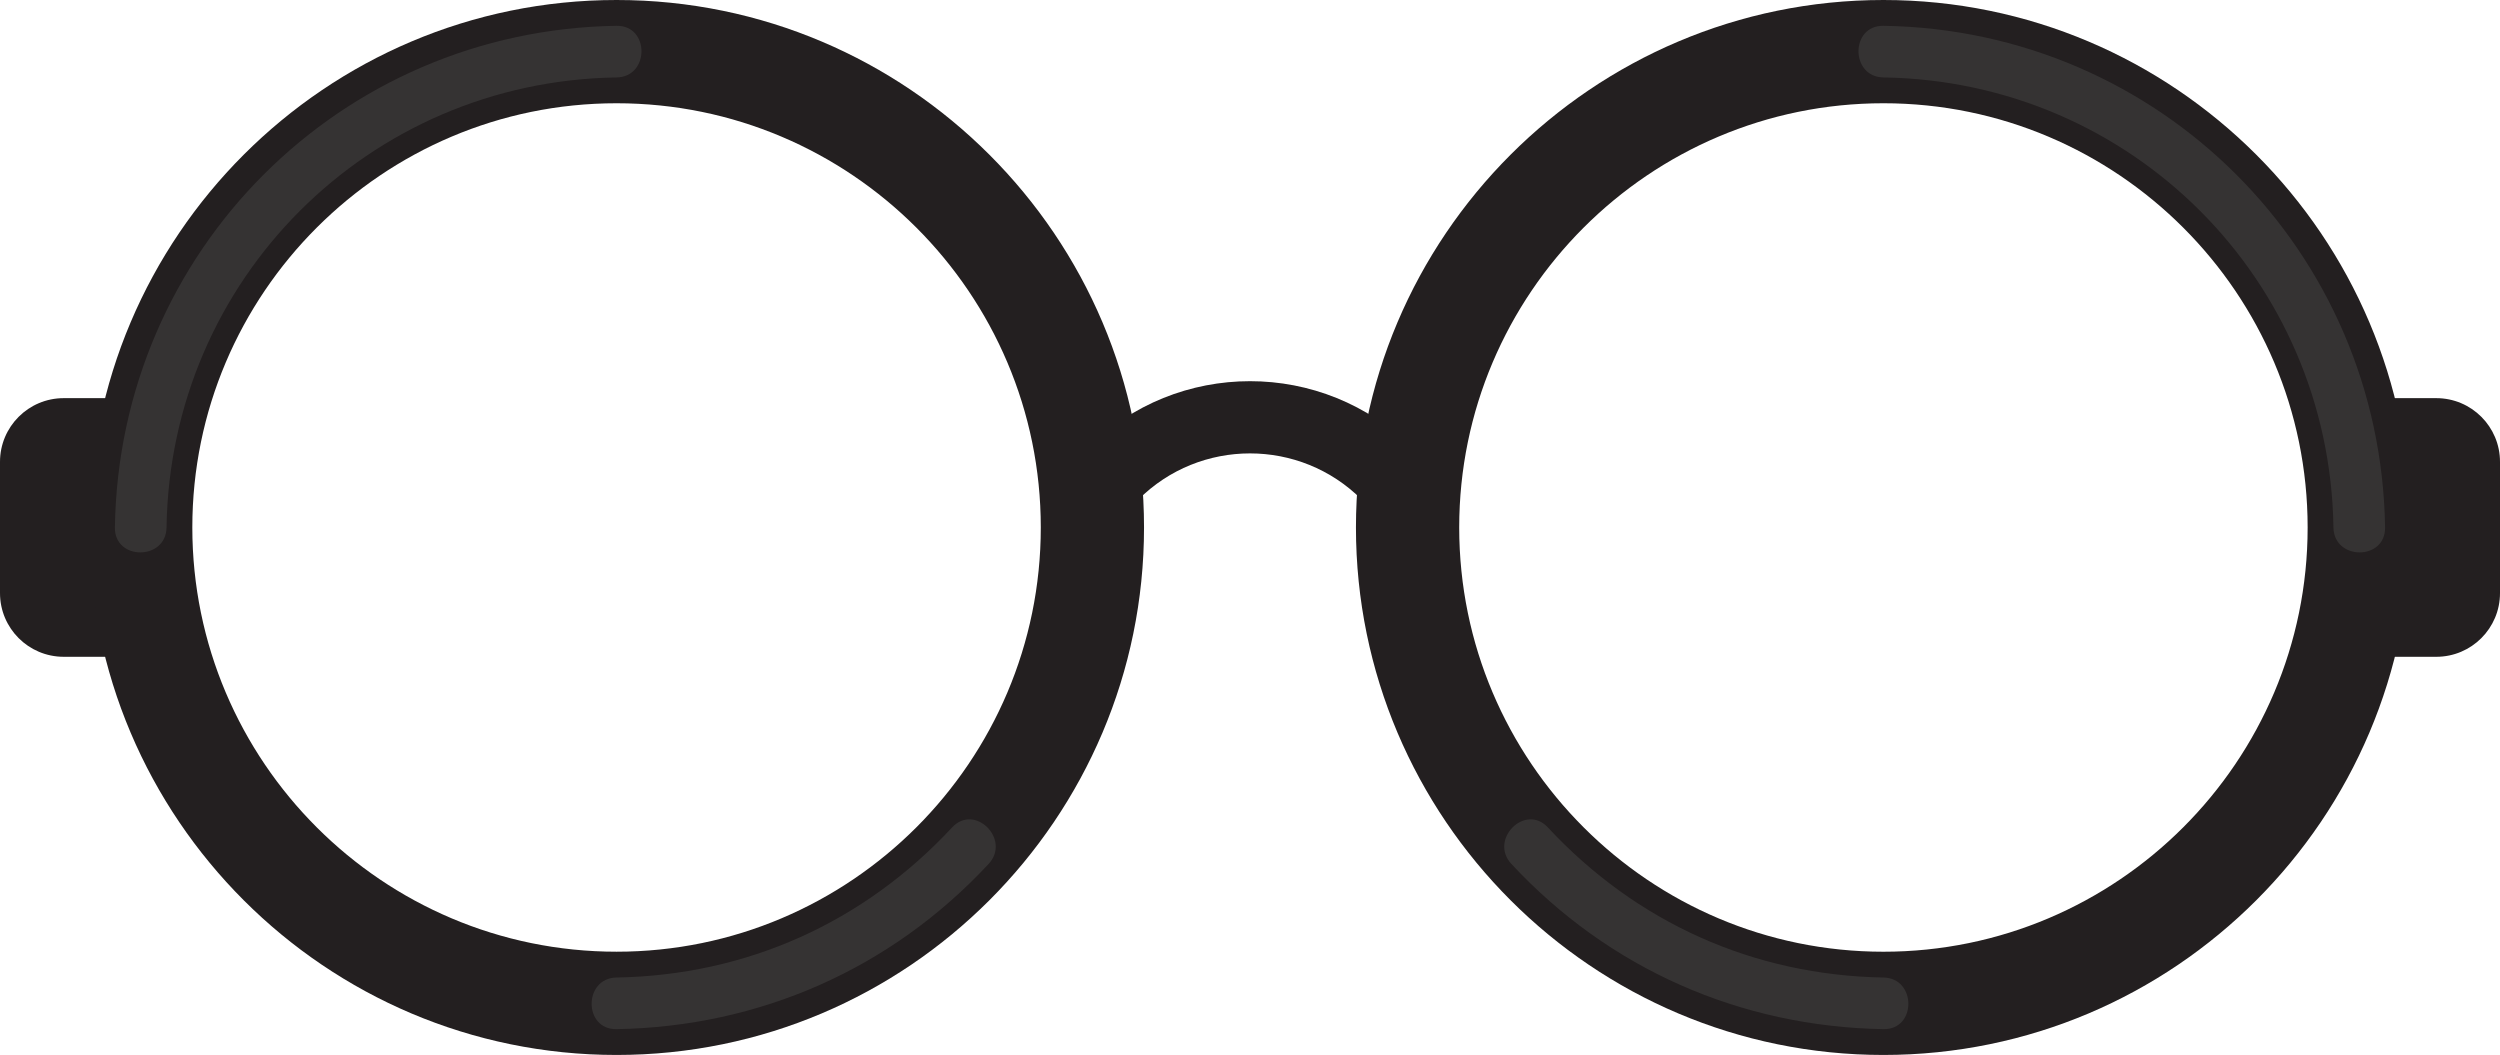 <svg version="1.1" id="Calque_1" xmlns="http://www.w3.org/2000/svg" xmlns:xlink="http://www.w3.org/1999/xlink" x="0px" y="0px"
	 width="109.049px" height="46.017px" viewBox="0 0 109.049 46.017" enable-background="new 0 0 109.049 46.017"
	 xml:space="preserve">
<path fill="#231F20" d="M2.779,17.367C1.244,17.367,0,18.611,0,20.146v5.724c0,1.535,1.244,2.779,2.779,2.779h2.775V17.367H2.779z"
	/>
<path fill="#231F20" d="M26.894,0C14.207,0,3.886,10.322,3.886,23.008c0,12.688,10.321,23.009,23.008,23.009
	s23.008-10.321,23.008-23.009C49.902,10.322,39.581,0,26.894,0 M26.894,41.513c-10.204,0-18.505-8.301-18.505-18.505
	c0-10.203,8.301-18.504,18.505-18.504c10.204,0,18.505,8.301,18.505,18.504C45.399,33.212,37.098,41.513,26.894,41.513"/>
<path fill="#353333" d="M41.532,36.091c-3.859,4.151-8.967,6.45-14.638,6.548c-1.448,0.025-1.452,2.277,0,2.252
	c6.244-0.107,11.974-2.63,16.23-7.208C44.11,36.623,42.521,35.026,41.532,36.091"/>
<path fill="#353333" d="M26.894,1.126C14.842,1.307,5.192,10.956,5.012,23.008c-0.022,1.45,2.23,1.45,2.252,0
	c0.162-10.819,8.809-19.468,19.63-19.63C28.342,3.356,28.346,1.104,26.894,1.126"/>
<path fill="#231F20" d="M106.27,17.367c1.535,0,2.779,1.244,2.779,2.779v5.724c0,1.535-1.244,2.779-2.779,2.779h-2.775V17.367
	H106.27z"/>
<path fill="#231F20" d="M59.146,23.008c0,12.688,10.322,23.009,23.009,23.009c12.688,0,23.008-10.321,23.008-23.009
	C105.162,10.321,94.842,0,82.154,0C69.468,0,59.146,10.321,59.146,23.008 M63.65,23.008c0-10.202,8.301-18.504,18.504-18.504
	s18.504,8.302,18.504,18.504c0,10.204-8.301,18.506-18.504,18.506S63.65,33.212,63.65,23.008"/>
<path fill="#353333" d="M67.516,36.091c3.859,4.151,8.968,6.45,14.639,6.548c1.447,0.025,1.452,2.277,0,2.252
	c-6.244-0.107-11.975-2.63-16.23-7.208C64.938,36.623,66.527,35.026,67.516,36.091"/>
<path fill="#353333" d="M82.154,1.126c12.053,0.181,21.702,9.83,21.882,21.882c0.022,1.45-2.229,1.45-2.252,0
	c-0.161-10.819-8.809-19.468-19.63-19.63C80.707,3.356,80.702,1.104,82.154,1.126"/>
<path fill="#231F20" d="M59.395,21.792c-2.686-2.687-7.055-2.686-9.74,0l-2.229-2.229c3.914-3.914,10.283-3.915,14.198,0
	L59.395,21.792z"/>
</svg>

